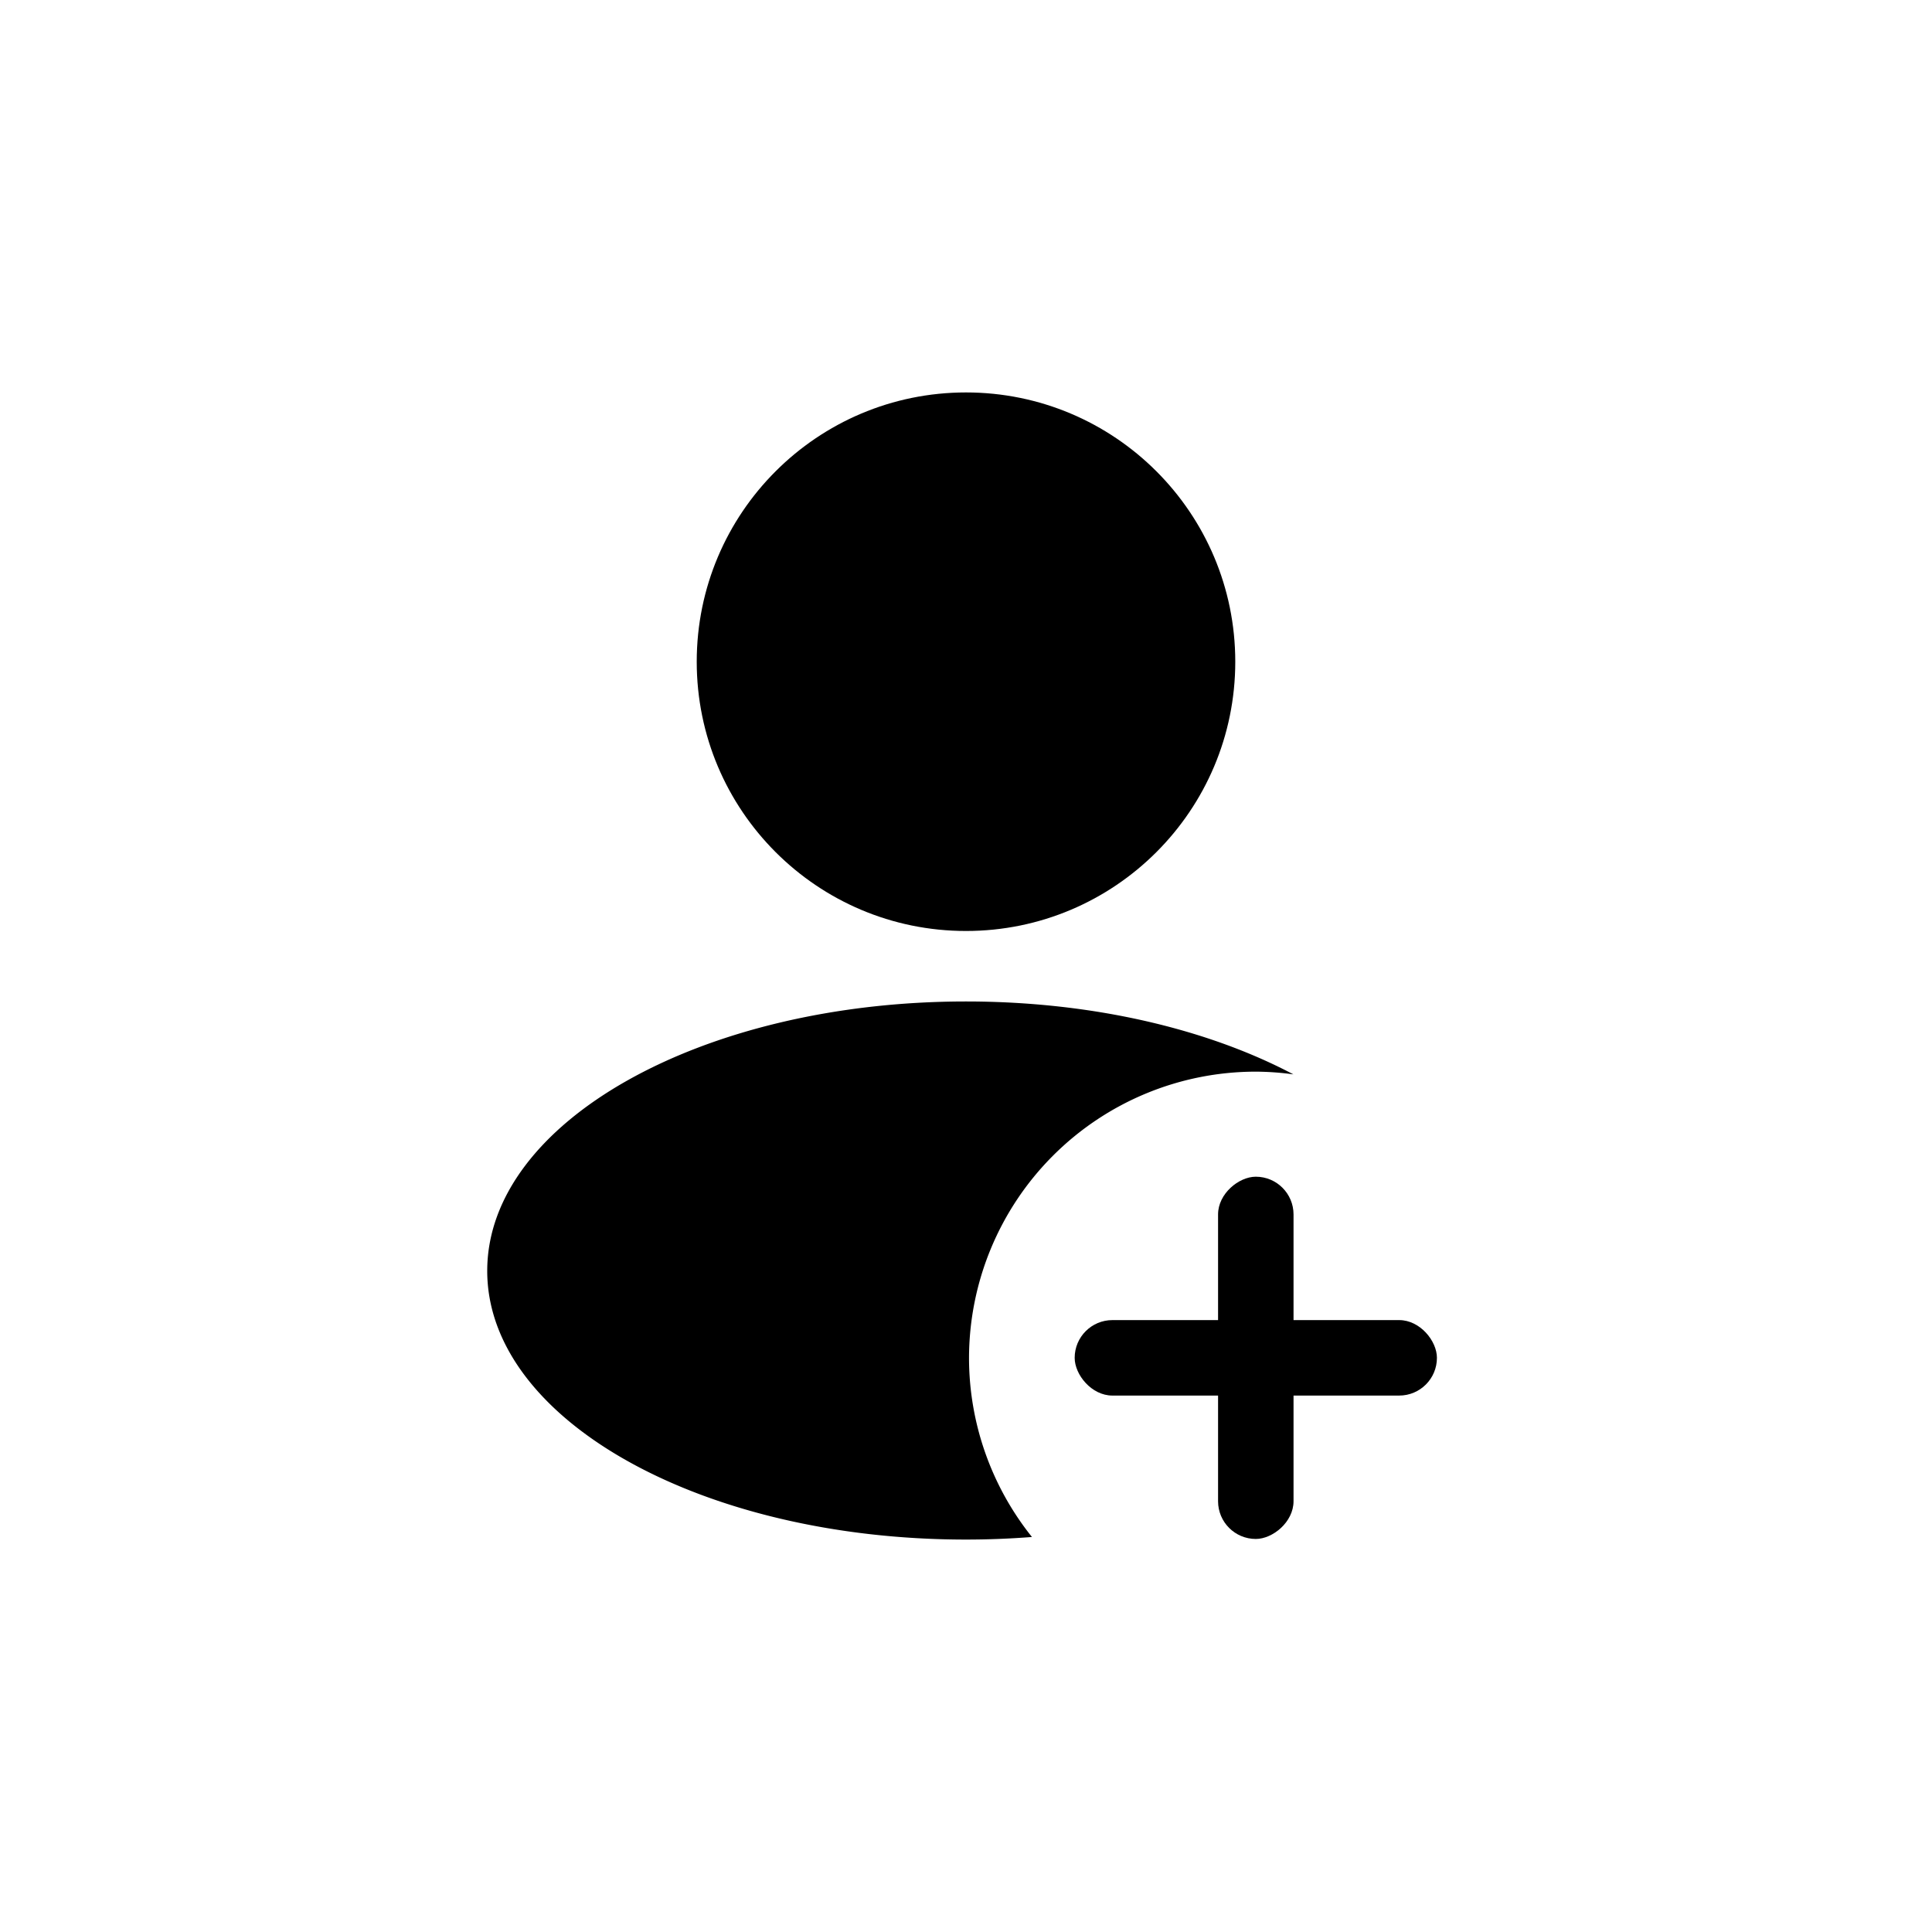 <svg xmlns="http://www.w3.org/2000/svg" viewBox="0 0 128 128"><circle cx="64" cy="43.84" r="17.84"/><path d="M64.2,90a19,19,0,0,1,19-19,18.71,18.71,0,0,1,2.49.18c-5.67-3-13.3-4.83-21.69-4.83-17.52,0-31.72,8-31.72,17.85S46.48,102,64,102c1.48,0,2.94-.06,4.37-.17A19,19,0,0,1,64.2,90Z"/><rect x="71.2" y="87.46" width="24" height="5" rx="2.5"/><rect x="71.2" y="87.46" width="24" height="5" rx="2.5" transform="translate(173.16 6.76) rotate(90)"/></svg>